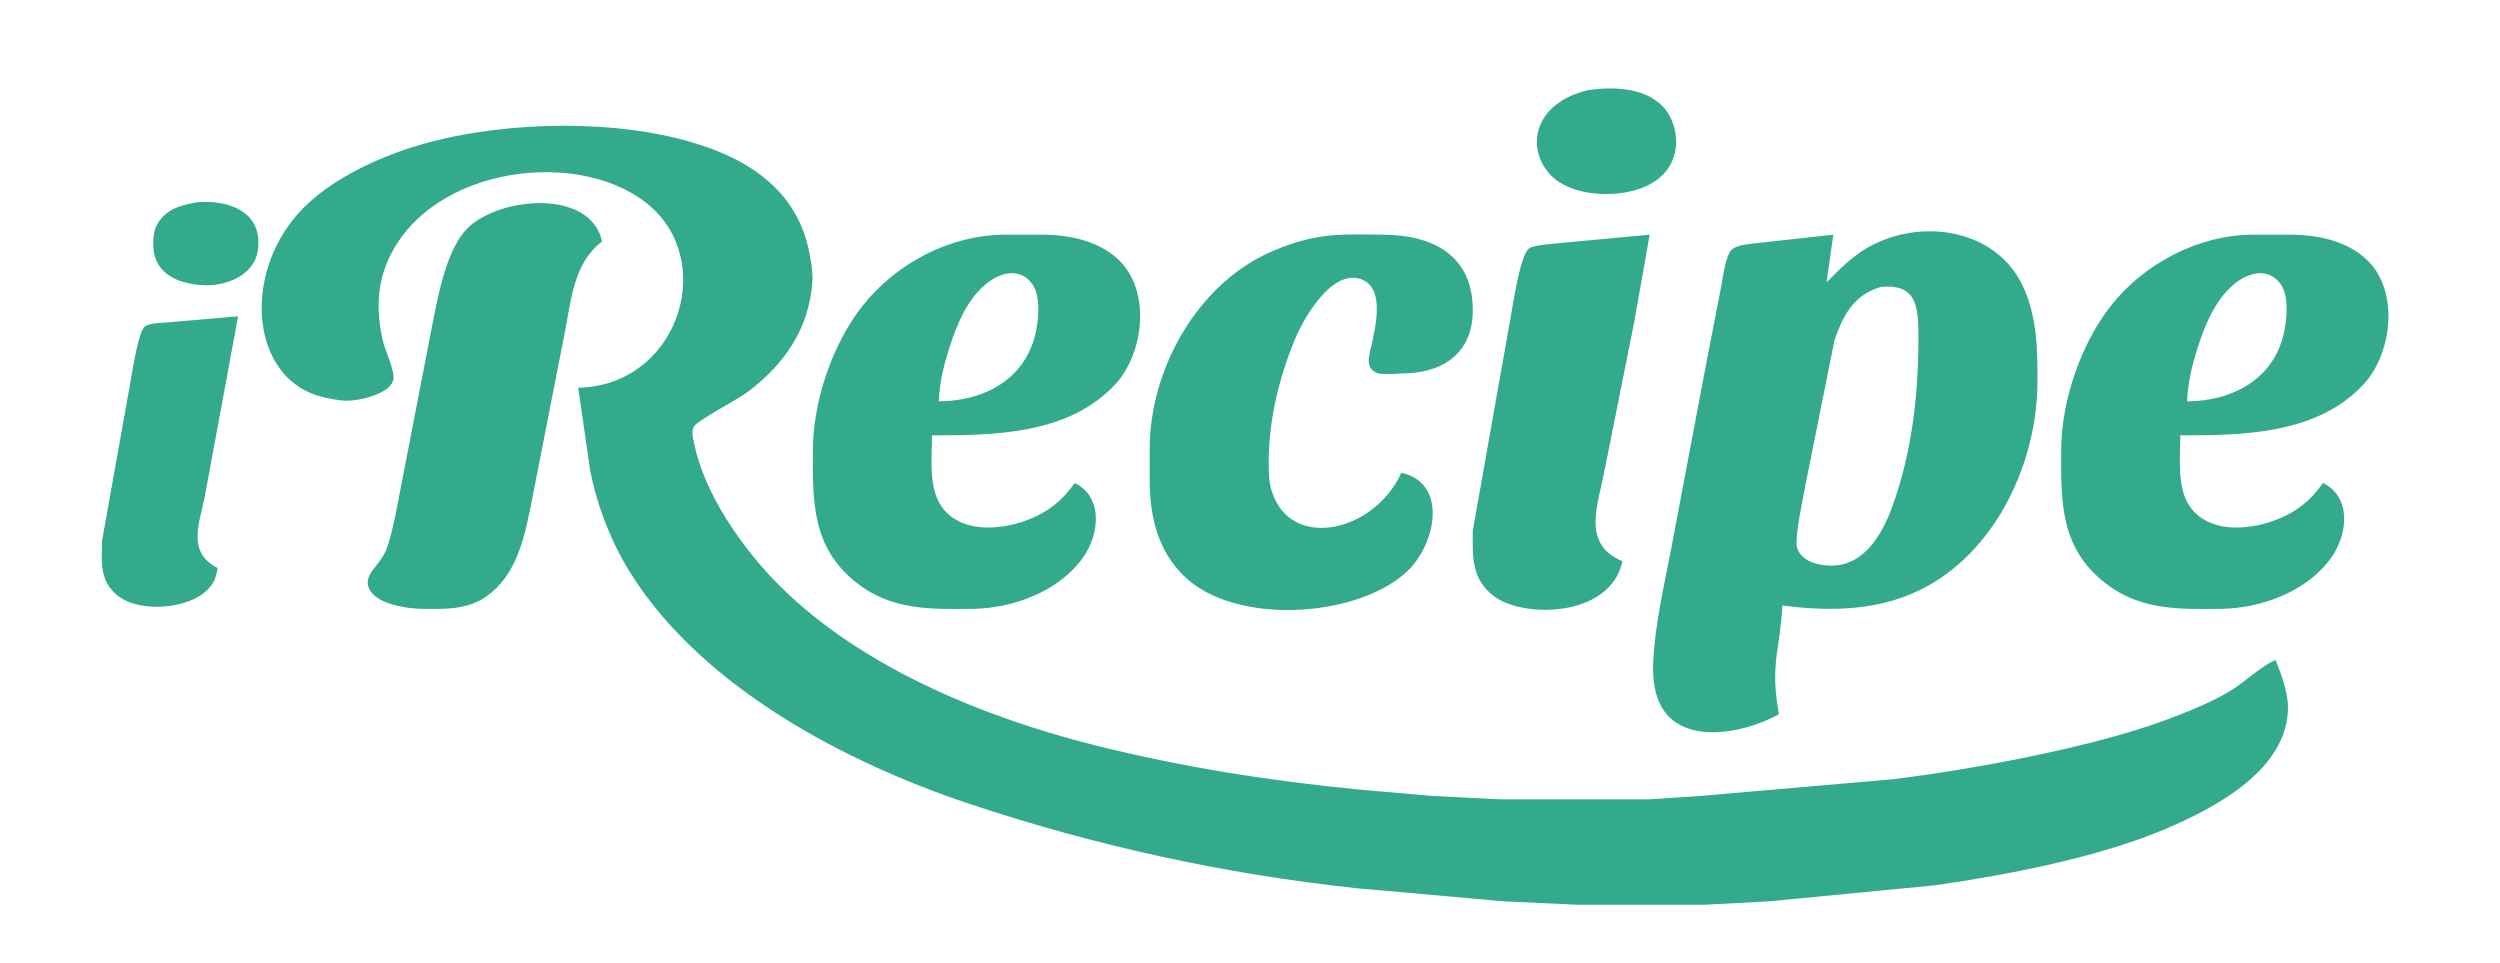 <?xml version="1.0" encoding="UTF-8" standalone="no"?>
<!DOCTYPE svg PUBLIC "-//W3C//DTD SVG 20010904//EN"
              "http://www.w3.org/TR/2001/REC-SVG-20010904/DTD/svg10.dtd">

<svg xmlns="http://www.w3.org/2000/svg"
     width="100%" height="100%"
     viewBox="0 0 735 283">
  <path id="Selection #1"
        fill="#33aa8c" stroke="none" stroke-width="1"
        d="M 467.00,26.47
           C 450.23,30.45 448.57,44.25 456.21,51.78
             461.40,56.89 471.14,57.78 478.00,56.54
             496.10,53.25 494.77,37.35 488.78,31.21
             483.36,25.67 474.17,25.47 467.00,26.47 Z
           M 170.00,114.00
           C 170.00,114.00 173.46,138.00 173.46,138.00
             175.49,148.76 179.82,159.77 185.69,169.00
             206.81,202.20 248.47,224.15 285.00,236.33
             322.14,248.71 360.07,257.00 399.00,261.16
             399.00,261.16 432.00,264.09 432.00,264.09
             432.00,264.09 442.00,265.00 442.00,265.00
             442.00,265.00 464.00,266.00 464.00,266.00
             464.00,266.00 501.00,266.00 501.00,266.00
             501.00,266.00 520.00,265.00 520.00,265.00
             520.00,265.00 569.00,260.27 569.00,260.27
             590.37,257.19 617.22,252.03 637.00,243.57
             651.43,237.40 672.66,226.18 672.66,208.00
             672.66,203.42 670.67,198.20 669.00,194.00
             664.21,196.25 660.51,200.13 656.00,202.94
             650.20,206.55 642.46,209.58 636.00,211.95
             614.47,219.84 579.07,226.40 556.00,229.15
             556.00,229.15 500.00,234.00 500.00,234.00
             500.00,234.00 485.00,235.00 485.00,235.00
             485.00,235.00 441.00,235.00 441.00,235.00
             441.00,235.00 421.00,234.00 421.00,234.00
             421.00,234.00 400.00,232.17 400.00,232.17
             373.38,229.59 347.98,225.63 322.00,219.13
             289.29,210.94 253.08,196.15 229.00,172.00
             218.32,161.28 206.93,145.13 204.01,130.00
             203.60,128.43 203.30,126.88 204.01,125.39
             205.11,123.55 216.87,117.47 220.00,115.10
             230.70,107.00 237.83,96.61 238.82,83.00
             239.02,80.15 238.57,77.78 238.08,75.00
             234.63,55.37 218.98,45.95 201.00,41.15
             176.87,34.71 143.71,35.86 120.00,43.67
             109.30,47.19 97.15,53.12 89.17,61.17
             71.47,79.02 73.17,109.61 93.00,116.21
             95.18,116.94 99.72,117.83 102.00,117.82
             105.73,117.81 114.30,115.91 115.59,111.89
             116.36,109.51 113.20,103.03 112.51,100.00
             110.76,92.20 110.70,84.47 113.88,77.00
             126.08,48.30 172.13,42.94 191.91,61.30
             210.44,78.50 198.74,113.37 170.00,114.00 Z
           M 58.00,59.45
           C 54.00,60.20 50.25,60.94 47.43,64.21
             45.63,66.30 45.16,68.32 45.05,71.00
             44.67,79.74 51.19,83.17 59.00,83.81
             66.14,84.40 75.10,81.09 75.89,73.00
             76.20,69.84 75.69,66.67 73.57,64.21
             69.93,59.99 63.25,59.00 58.00,59.45 Z
           M 177.00,71.00
           C 173.57,54.93 145.02,57.95 136.53,68.09
             130.92,74.78 128.70,87.48 127.00,96.00
             127.00,96.00 116.74,149.00 116.74,149.00
             116.08,152.54 114.56,160.07 112.91,163.00
             110.95,166.50 107.63,168.79 108.17,171.91
             109.12,177.49 119.53,178.94 124.00,179.00
             130.61,179.08 137.30,179.34 143.00,175.35
             151.61,169.32 154.06,158.68 156.00,149.00
             156.00,149.00 166.00,98.00 166.00,98.00
             167.96,88.20 168.57,77.39 177.00,71.00 Z
           M 537.00,83.00
           C 537.00,83.00 539.00,69.00 539.00,69.00
             539.00,69.00 517.00,71.42 517.00,71.42
             514.70,71.74 510.50,71.86 508.93,73.60
             507.37,75.34 506.50,81.54 506.08,84.00
             506.08,84.00 501.80,106.00 501.80,106.00
             501.80,106.00 491.39,161.00 491.39,161.00
             489.30,172.13 486.48,183.65 486.04,195.00
             485.92,198.04 486.12,201.06 486.93,204.00
             491.33,219.97 512.07,216.05 523.00,210.00
             520.30,194.93 523.39,191.24 524.00,178.00
             538.69,179.94 553.72,179.61 567.00,172.13
             587.32,160.68 598.73,135.82 599.00,113.00
             599.11,103.28 598.94,92.98 594.67,84.00
             587.45,68.81 568.82,64.77 554.00,70.47
             546.52,73.34 542.53,77.49 537.00,83.00 Z
           M 316.00,142.00
           C 313.40,145.41 311.64,147.49 308.00,149.89
             299.63,155.42 283.56,158.48 276.85,148.96
             272.93,143.39 274.00,134.63 274.00,128.00
             292.53,128.00 314.29,127.68 327.90,112.99
             336.36,103.84 338.46,85.43 328.82,76.33
             323.06,70.90 314.67,69.09 307.00,69.00
             307.00,69.00 295.00,69.00 295.00,69.00
             279.05,69.19 263.31,77.55 253.52,90.00
             244.76,101.13 239.07,117.85 239.00,132.00
             238.93,147.28 238.51,160.96 252.00,171.47
             262.29,179.48 273.77,179.14 286.00,179.00
             297.83,178.86 311.29,173.90 318.36,164.00
             323.19,157.24 324.50,146.27 316.00,142.00 Z
           M 412.00,139.00
           C 404.12,156.29 380.01,161.94 374.11,145.00
             373.09,142.09 373.04,140.01 373.00,137.00
             372.85,124.27 375.80,111.75 380.60,100.00
             383.18,93.70 391.36,79.30 399.90,81.99
             407.20,84.30 404.47,95.63 403.34,101.00
             402.66,104.21 400.92,108.21 405.13,109.78
             406.67,110.06 410.29,110.01 412.00,109.78
             423.46,109.88 432.68,104.37 432.99,92.00
             433.39,75.66 422.07,69.18 407.00,69.00
             394.07,68.85 387.38,68.39 375.00,73.45
             352.40,82.68 338.04,108.14 338.00,132.00
             338.00,132.00 338.00,141.00 338.00,141.00
             338.02,151.70 340.27,161.85 348.30,169.54
             363.13,183.74 397.93,181.71 412.96,168.67
             422.27,160.60 425.90,141.98 412.00,139.00 Z
           M 477.00,165.00
           C 465.13,160.07 469.61,148.97 471.60,139.00
             471.60,139.00 480.40,95.00 480.40,95.00
             480.40,95.00 485.00,69.00 485.00,69.00
             485.00,69.00 459.00,71.42 459.00,71.42
             456.85,71.71 451.01,71.95 449.56,73.02
             446.83,75.05 444.78,90.04 444.00,94.00
             444.00,94.00 433.00,156.00 433.00,156.00
             432.92,163.43 432.52,170.11 439.10,175.20
             447.68,181.84 473.46,181.66 477.00,165.00 Z
           M 683.00,142.00
           C 680.40,145.41 678.64,147.49 675.00,149.89
             666.63,155.42 650.56,158.48 643.85,148.96
             639.93,143.39 641.00,134.63 641.00,128.00
             659.53,128.00 681.29,127.68 694.90,112.99
             703.36,103.84 705.46,85.43 695.82,76.33
             690.06,70.90 681.67,69.09 674.00,69.00
             674.00,69.00 662.00,69.00 662.00,69.00
             646.05,69.19 630.31,77.55 620.52,90.00
             611.76,101.13 606.07,117.85 606.00,132.00
             605.93,147.28 605.51,160.96 619.00,171.47
             629.29,179.48 640.77,179.14 653.00,179.00
             664.83,178.86 678.29,173.90 685.36,164.00
             690.19,157.24 691.50,146.27 683.00,142.00 Z
           M 276.00,118.00
           C 276.27,112.23 277.44,107.48 279.19,102.00
             281.43,95.02 284.81,86.96 291.00,82.65
             294.91,79.93 299.99,78.96 303.27,83.23
             305.66,86.35 305.44,91.30 304.98,95.00
             303.06,110.45 290.57,117.87 276.00,118.00 Z
           M 643.00,118.00
           C 643.27,112.23 644.44,107.48 646.19,102.00
             648.43,95.02 651.81,86.96 658.00,82.65
             661.91,79.93 666.99,78.96 670.27,83.23
             672.66,86.35 672.44,91.30 671.98,95.00
             670.06,110.45 657.57,117.87 643.00,118.00 Z
           M 553.00,84.35
           C 562.47,83.47 563.90,88.73 564.00,97.00
             564.21,114.52 562.34,132.43 556.31,149.00
             553.72,156.09 549.14,164.61 541.00,166.06
             536.81,166.81 529.55,165.78 528.33,160.90
             527.54,157.74 530.26,145.89 530.92,142.00
             530.92,142.00 539.34,100.00 539.34,100.00
             541.93,92.60 544.99,86.67 553.00,84.35 Z
           M 64.00,167.00
           C 54.91,162.43 58.60,154.01 60.20,146.00
             60.20,146.00 70.00,93.00 70.00,93.00
             70.00,93.00 50.00,94.72 50.00,94.72
             48.02,94.95 44.10,94.85 42.59,96.02
             40.60,97.57 39.00,108.99 38.40,112.00
             38.40,112.00 30.00,159.00 30.00,159.00
             29.93,165.00 29.16,170.31 34.11,174.72
             40.51,180.44 55.99,179.26 61.57,172.79
             63.30,170.79 63.48,169.44 64.00,167.00 Z" />
</svg>
